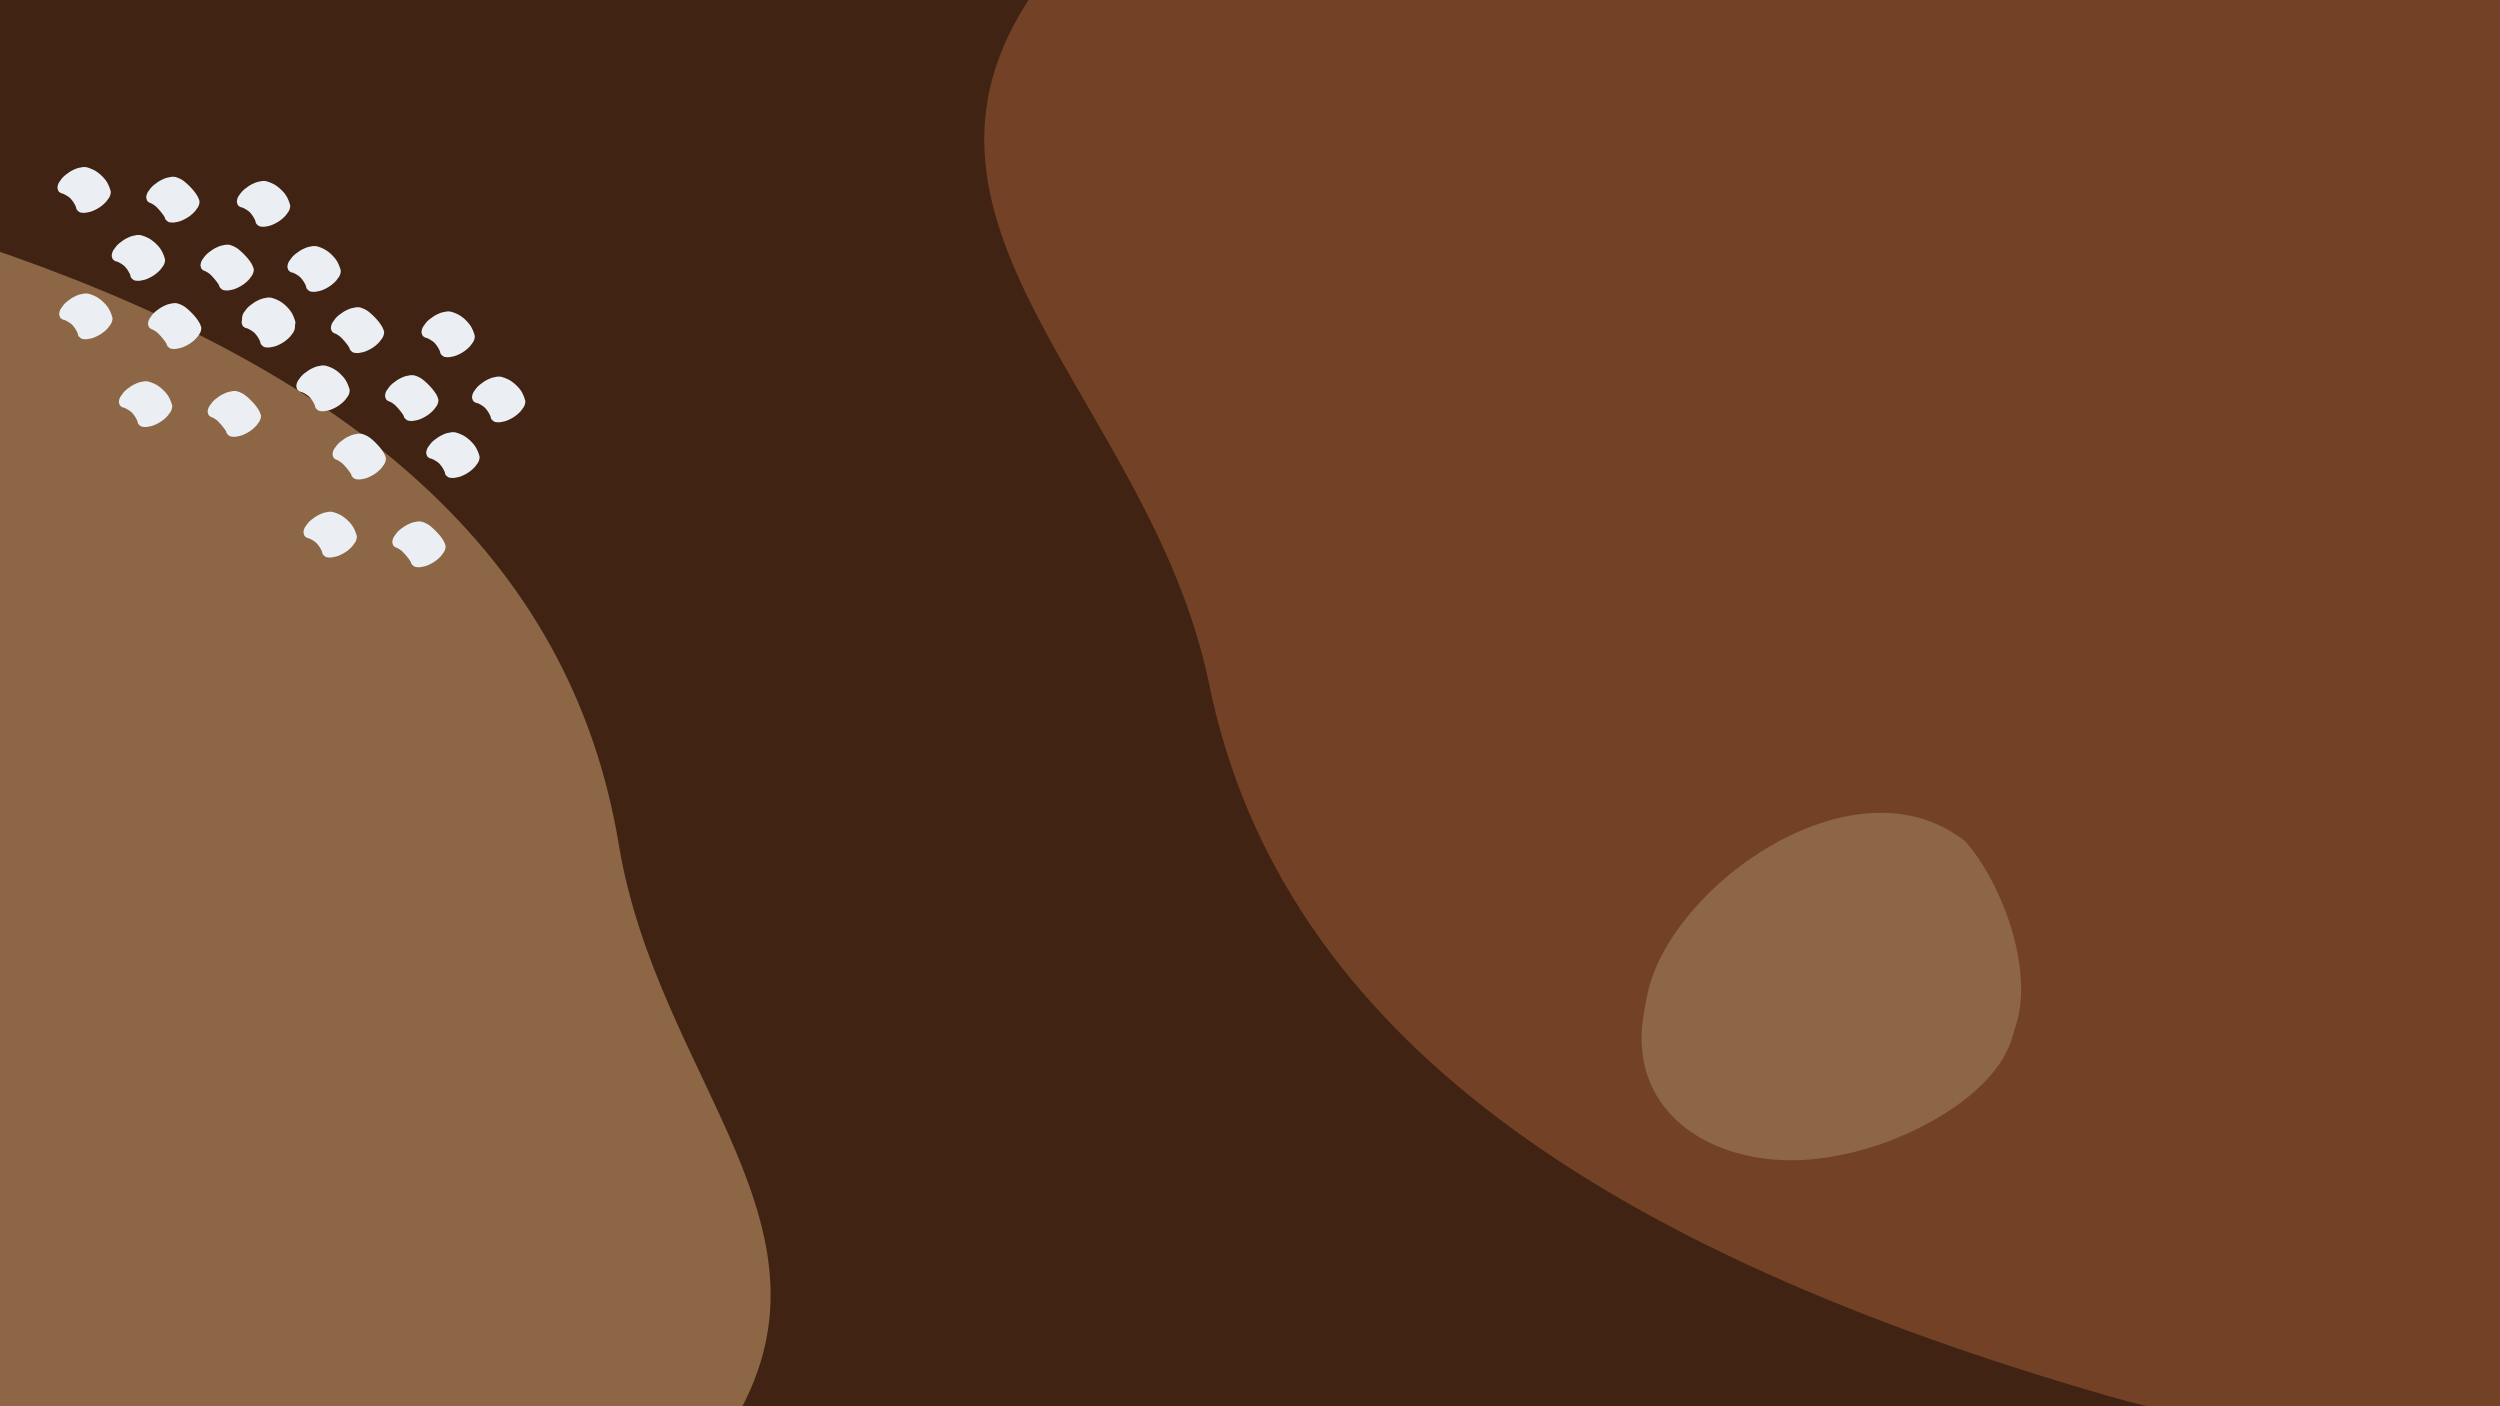 <svg xmlns="http://www.w3.org/2000/svg" viewBox="0 0 1600 900"><title>Artboard 14</title><rect width="1600" height="900" style="fill:#402312"/><rect width="1600" height="900" style="fill:#402312"/><path d="M1599.54-12.56H667.07C552.4,140.81,736.33,254.58,773.89,438,820.46,665.43,1032.72,802,1347.84,893s670.48-51.12,674-409.17C2023.42,316.8,1835.85,123.61,1599.54-12.56Z" style="fill:#734226"/><path d="M-167.37,911.19l635,2c78.48-126.5-46.48-220.91-71.58-372.57C364.9,352.54,220.71,239.21,6.36,163.4s-456.71,40.83-460,336.72C-455.17,638.11-327.94,798.16-167.37,911.19Z" style="fill:#8c6645"/><path d="M187.62,174.51l.51.16-1.87-.61a18,18,0,0,1,6.38,3.79l-1.28-1.19a18,18,0,0,1,4.93,7.73l-.52-1.67.15.52a2.55,2.55,0,0,0,1.16,2.25,3.33,3.33,0,0,0,2.51,1.2,8.91,8.91,0,0,0,3.67-.22,13.41,13.41,0,0,0,4.2-1.31,22.43,22.43,0,0,0,7.8-5.68l1.61-2.19a7.25,7.25,0,0,0,1.23-4.08,24.11,24.11,0,0,0-2.25-5.75,18.2,18.2,0,0,0-2.77-3.59,20.47,20.47,0,0,0-10.62-6.3,8.89,8.89,0,0,0-3.67.22,13.51,13.51,0,0,0-4.2,1.31,18.57,18.57,0,0,0-4.28,2.57,16.56,16.56,0,0,0-3.53,3.11L185.17,167a7.36,7.36,0,0,0-1.22,4.08l.52,1.66a4.31,4.31,0,0,0,3.15,1.8Z" style="fill:#ebeef2"/><path d="M158.31,210.11l.52.16-1.88-.61a18,18,0,0,1,6.39,3.79l-1.28-1.18A17.9,17.9,0,0,1,167,220l-.52-1.66.15.51a2.6,2.6,0,0,0,1.16,2.26,3.3,3.3,0,0,0,2.51,1.19,8.89,8.89,0,0,0,3.67-.21,13.78,13.78,0,0,0,4.2-1.31,22.4,22.4,0,0,0,7.81-5.69l1.61-2.18a7.36,7.36,0,0,0,1.22-4.08,24,24,0,0,0-2.25-5.75,17.91,17.91,0,0,0-2.77-3.59,20.47,20.47,0,0,0-10.62-6.3,9.08,9.08,0,0,0-3.67.21,13.7,13.7,0,0,0-4.2,1.32,18.13,18.13,0,0,0-4.27,2.56,16.64,16.64,0,0,0-3.53,3.12l-1.61,2.19a7.25,7.25,0,0,0-1.23,4.08l.52,1.66a4.3,4.3,0,0,0,3.15,1.79Z" style="fill:#ebeef2"/><path d="M75.17,167.41l.51.16L73.8,167a17.67,17.67,0,0,1,6.39,3.79l-1.28-1.19a18.07,18.07,0,0,1,4.93,7.72l-.53-1.66a4.91,4.91,0,0,1,.15.51,2.59,2.59,0,0,0,1.16,2.26,3.35,3.35,0,0,0,2.52,1.2,8.92,8.92,0,0,0,3.67-.22,13.68,13.68,0,0,0,4.2-1.31,22.43,22.43,0,0,0,7.8-5.68l1.61-2.19a7.36,7.36,0,0,0,1.22-4.08,23.54,23.54,0,0,0-2.25-5.75,17.87,17.87,0,0,0-2.76-3.59,25.39,25.39,0,0,0-4.7-3.89A24.7,24.7,0,0,0,90,150.48a8.91,8.91,0,0,0-3.67.22,13.41,13.41,0,0,0-4.2,1.31,18.47,18.47,0,0,0-4.27,2.56,16.64,16.64,0,0,0-3.53,3.12l-1.61,2.19A7.31,7.31,0,0,0,71.5,164l.52,1.66a4.27,4.27,0,0,0,3.15,1.79Z" style="fill:#ebeef2"/><path d="M132,173.63l.22.07-1.87-.61a15.42,15.42,0,0,1,5.18,3.45l-1.28-1.18a36.22,36.22,0,0,1,4.26,4.75,14.19,14.19,0,0,1,2.27,3.79l-.52-1.66a.56.56,0,0,0,0,.12,2.53,2.53,0,0,0,1.16,2.25,3.26,3.26,0,0,0,2.51,1.2,9.08,9.08,0,0,0,3.67-.21,13.7,13.7,0,0,0,4.2-1.32,22.43,22.43,0,0,0,7.8-5.68l1.61-2.19a7.32,7.32,0,0,0,1.23-4.08,13.59,13.59,0,0,0-1.51-3.64,27.33,27.33,0,0,0-2-2.85,36.31,36.31,0,0,0-2.68-3,37.47,37.47,0,0,0-4.21-3.75,16.12,16.12,0,0,0-5.2-2.4,9.07,9.07,0,0,0-3.67.22,13.78,13.78,0,0,0-4.2,1.31,18.57,18.57,0,0,0-4.28,2.57,16.64,16.64,0,0,0-3.53,3.12l-1.61,2.18a7.36,7.36,0,0,0-1.22,4.08l.52,1.67a4.33,4.33,0,0,0,3.15,1.79Z" style="fill:#ebeef2"/><path d="M40.43,123.94l.51.16-1.88-.6a17.81,17.81,0,0,1,6.39,3.79l-1.28-1.19a18,18,0,0,1,4.92,7.72l-.52-1.66.15.51a2.59,2.59,0,0,0,1.16,2.26,3.34,3.34,0,0,0,2.51,1.2,8.89,8.89,0,0,0,3.67-.22,13.51,13.51,0,0,0,4.2-1.31,22.38,22.38,0,0,0,7.81-5.68l1.61-2.19a7.31,7.31,0,0,0,1.22-4.08,24,24,0,0,0-2.25-5.75,17.91,17.91,0,0,0-2.77-3.59,25,25,0,0,0-4.69-3.89A24.7,24.7,0,0,0,55.26,107a8.91,8.91,0,0,0-3.67.22,13.41,13.41,0,0,0-4.2,1.31,18.47,18.47,0,0,0-4.27,2.56,16.64,16.64,0,0,0-3.53,3.12L38,116.41a7.32,7.32,0,0,0-1.23,4.08l.53,1.66a4.27,4.27,0,0,0,3.15,1.79Z" style="fill:#ebeef2"/><path d="M97.25,130.16l.22.07-1.87-.61a15.42,15.42,0,0,1,5.18,3.45l-1.28-1.18a36.22,36.22,0,0,1,4.26,4.75,14.19,14.19,0,0,1,2.27,3.79l-.52-1.66,0,.12a2.57,2.57,0,0,0,1.16,2.25,3.28,3.28,0,0,0,2.52,1.2,9.08,9.08,0,0,0,3.67-.21,13.7,13.7,0,0,0,4.2-1.32,22.43,22.43,0,0,0,7.8-5.68l1.61-2.19a7.4,7.4,0,0,0,1.23-4.08,13.59,13.59,0,0,0-1.51-3.64,27.33,27.33,0,0,0-2-2.85,36.31,36.31,0,0,0-2.68-3,37.47,37.47,0,0,0-4.21-3.75,16.1,16.1,0,0,0-5.2-2.39,9,9,0,0,0-3.68.21,14,14,0,0,0-4.2,1.31,18.51,18.51,0,0,0-4.27,2.57,16.64,16.64,0,0,0-3.53,3.12l-1.61,2.18a7.36,7.36,0,0,0-1.22,4.08l.52,1.67a4.33,4.33,0,0,0,3.15,1.79Z" style="fill:#ebeef2"/><path d="M41.55,204.84l.51.16-1.87-.6a17.86,17.86,0,0,1,6.38,3.79L45.29,207a18.07,18.07,0,0,1,4.93,7.72l-.52-1.66.15.51A2.57,2.57,0,0,0,51,215.83a3.33,3.33,0,0,0,2.51,1.2,8.91,8.91,0,0,0,3.67-.22,13.68,13.68,0,0,0,4.2-1.31,22.43,22.43,0,0,0,7.8-5.68l1.61-2.19A7.32,7.32,0,0,0,72,203.55a23.57,23.57,0,0,0-2.26-5.75A17.51,17.51,0,0,0,67,194.21a25.33,25.33,0,0,0-4.69-3.89,24.7,24.7,0,0,0-5.93-2.41,8.89,8.89,0,0,0-3.67.22,13.25,13.25,0,0,0-4.2,1.31A18.54,18.54,0,0,0,44.24,192a16.64,16.64,0,0,0-3.53,3.12l-1.61,2.19a7.31,7.31,0,0,0-1.22,4.08l.52,1.66a4.27,4.27,0,0,0,3.15,1.79Z" style="fill:#ebeef2"/><path d="M98.37,211.06l.22.07-1.87-.61A15.42,15.42,0,0,1,101.9,214l-1.28-1.18a35.52,35.52,0,0,1,4.26,4.75,14.19,14.19,0,0,1,2.27,3.79l-.52-1.66a.56.56,0,0,1,0,.12,2.55,2.55,0,0,0,1.16,2.25,3.28,3.28,0,0,0,2.51,1.2A8.89,8.89,0,0,0,114,223a14,14,0,0,0,4.2-1.31A22.49,22.49,0,0,0,126,216l1.61-2.19a7.25,7.25,0,0,0,1.23-4.08,13.89,13.89,0,0,0-1.5-3.64,29,29,0,0,0-2-2.85,41.3,41.3,0,0,0-6.89-6.75,16.1,16.1,0,0,0-5.2-2.39,8.89,8.89,0,0,0-3.67.21,13.78,13.78,0,0,0-4.2,1.31,18.57,18.57,0,0,0-4.28,2.57,16.59,16.59,0,0,0-3.52,3.12l-1.61,2.19a7.24,7.24,0,0,0-1.23,4.07l.52,1.67a4.33,4.33,0,0,0,3.15,1.79Z" style="fill:#ebeef2"/><path d="M79.75,261l.51.16-1.87-.6a17.77,17.77,0,0,1,6.38,3.79l-1.27-1.19a18,18,0,0,1,4.92,7.72l-.52-1.66.15.52A2.55,2.55,0,0,0,89.21,272a3.34,3.34,0,0,0,2.51,1.2,8.89,8.89,0,0,0,3.67-.22,13.25,13.25,0,0,0,4.2-1.31,22.34,22.34,0,0,0,7.8-5.68l1.61-2.19a7.25,7.25,0,0,0,1.23-4.08A24.11,24.11,0,0,0,108,254a18.2,18.2,0,0,0-2.77-3.59,25.33,25.33,0,0,0-4.69-3.89,25.11,25.11,0,0,0-5.93-2.41,8.89,8.89,0,0,0-3.67.22,13.59,13.59,0,0,0-4.2,1.31,18.23,18.23,0,0,0-4.28,2.57,16.27,16.27,0,0,0-3.52,3.11l-1.61,2.19a7.25,7.25,0,0,0-1.23,4.08l.52,1.66A4.27,4.27,0,0,0,79.75,261Z" style="fill:#ebeef2"/><path d="M136.57,267.24l.23.07-1.88-.61a15.21,15.21,0,0,1,5.18,3.46L138.83,269a37,37,0,0,1,4.26,4.75,14.35,14.35,0,0,1,2.27,3.79l-.52-1.66,0,.12a2.6,2.6,0,0,0,1.16,2.26,3.3,3.3,0,0,0,2.51,1.19,8.89,8.89,0,0,0,3.67-.21,13.78,13.78,0,0,0,4.2-1.31,22.5,22.5,0,0,0,7.81-5.69l1.61-2.18a7.36,7.36,0,0,0,1.22-4.08,13.49,13.49,0,0,0-1.5-3.65,30.13,30.13,0,0,0-2-2.85,36.31,36.31,0,0,0-2.68-3,37.57,37.57,0,0,0-4.22-3.75,15.9,15.9,0,0,0-5.2-2.39,9.08,9.08,0,0,0-3.67.21,14,14,0,0,0-4.2,1.31,18.51,18.51,0,0,0-4.27,2.57,16.64,16.64,0,0,0-3.53,3.12l-1.61,2.19a7.25,7.25,0,0,0-1.23,4.08l.52,1.66a4.3,4.3,0,0,0,3.15,1.79Z" style="fill:#ebeef2"/><path d="M155.24,132.83l.51.16-1.87-.61a17.91,17.91,0,0,1,6.38,3.79L159,135a18.07,18.07,0,0,1,4.93,7.72l-.52-1.66.15.51a2.58,2.58,0,0,0,1.16,2.26,3.33,3.33,0,0,0,2.51,1.2,8.91,8.91,0,0,0,3.67-.22,13.68,13.68,0,0,0,4.2-1.31,22.43,22.43,0,0,0,7.8-5.68l1.61-2.19a7.29,7.29,0,0,0,1.23-4.08,24,24,0,0,0-2.25-5.75,17.91,17.91,0,0,0-2.77-3.59,25.33,25.33,0,0,0-4.69-3.89,24.7,24.7,0,0,0-5.93-2.41,8.89,8.89,0,0,0-3.67.22,13.25,13.25,0,0,0-4.2,1.31,18.54,18.54,0,0,0-4.28,2.56,16.89,16.89,0,0,0-3.53,3.12l-1.61,2.19a7.31,7.31,0,0,0-1.22,4.08l.52,1.66a4.27,4.27,0,0,0,3.15,1.79Z" style="fill:#ebeef2"/><path d="M305.77,258l.52.16-1.88-.61a18,18,0,0,1,6.39,3.79l-1.28-1.18a17.84,17.84,0,0,1,4.92,7.72l-.52-1.66.15.51a2.6,2.6,0,0,0,1.16,2.26,3.3,3.3,0,0,0,2.51,1.19,8.89,8.89,0,0,0,3.67-.21,13.78,13.78,0,0,0,4.2-1.31,22.4,22.4,0,0,0,7.81-5.69L335,260.8a7.31,7.31,0,0,0,1.22-4.07A24,24,0,0,0,334,251a18.26,18.26,0,0,0-2.77-3.6,25,25,0,0,0-4.69-3.88,24.7,24.7,0,0,0-5.93-2.41,8.9,8.9,0,0,0-3.67.21,14,14,0,0,0-4.2,1.31,18.51,18.51,0,0,0-4.27,2.57,16.64,16.64,0,0,0-3.53,3.12l-1.61,2.19a7.25,7.25,0,0,0-1.23,4.08l.52,1.66a4.3,4.3,0,0,0,3.15,1.79Z" style="fill:#ebeef2"/><path d="M276.47,293.62l.51.16-1.87-.6a17.86,17.86,0,0,1,6.38,3.79l-1.28-1.19a18.07,18.07,0,0,1,4.93,7.72l-.52-1.66.15.51a2.57,2.57,0,0,0,1.16,2.26,3.33,3.33,0,0,0,2.51,1.2,8.91,8.91,0,0,0,3.67-.22,13.68,13.68,0,0,0,4.2-1.31,22.43,22.43,0,0,0,7.8-5.68l1.61-2.19a7.25,7.25,0,0,0,1.23-4.08,23.57,23.57,0,0,0-2.26-5.75,17.51,17.51,0,0,0-2.76-3.59,25.33,25.33,0,0,0-4.69-3.89,24.7,24.7,0,0,0-5.93-2.41,8.89,8.89,0,0,0-3.67.22,13.25,13.25,0,0,0-4.2,1.31,18.54,18.54,0,0,0-4.28,2.56,16.64,16.64,0,0,0-3.53,3.12L274,286.09a7.31,7.31,0,0,0-1.22,4.08l.52,1.66a4.27,4.27,0,0,0,3.15,1.79Z" style="fill:#ebeef2"/><path d="M193.32,250.93l.51.16-1.87-.61a17.91,17.91,0,0,1,6.38,3.79l-1.27-1.19a17.93,17.93,0,0,1,4.92,7.73l-.52-1.67.15.52a2.55,2.55,0,0,0,1.16,2.25,3.34,3.34,0,0,0,2.51,1.2,8.89,8.89,0,0,0,3.67-.22,13.41,13.41,0,0,0,4.2-1.31,22.34,22.34,0,0,0,7.8-5.68l1.61-2.19a7.25,7.25,0,0,0,1.23-4.08,24.11,24.11,0,0,0-2.25-5.75,18.2,18.2,0,0,0-2.77-3.59,20.47,20.47,0,0,0-10.62-6.3,8.89,8.89,0,0,0-3.67.22,13.51,13.51,0,0,0-4.2,1.31,18.57,18.57,0,0,0-4.28,2.57,16.27,16.27,0,0,0-3.52,3.11l-1.61,2.19a7.29,7.29,0,0,0-1.23,4.08l.52,1.66a4.31,4.31,0,0,0,3.15,1.8Z" style="fill:#ebeef2"/><path d="M250.14,257.14l.23.07-1.88-.61a15.21,15.21,0,0,1,5.18,3.46l-1.27-1.19a36.38,36.38,0,0,1,4.26,4.76,14.19,14.19,0,0,1,2.27,3.79l-.52-1.67,0,.12a2.6,2.6,0,0,0,1.16,2.26,3.34,3.34,0,0,0,2.51,1.2,8.89,8.89,0,0,0,3.67-.22,13.78,13.78,0,0,0,4.2-1.31,22.5,22.5,0,0,0,7.81-5.69l1.61-2.18a7.36,7.36,0,0,0,1.22-4.08,14,14,0,0,0-1.5-3.65,28.53,28.53,0,0,0-2.05-2.85,36.06,36.06,0,0,0-2.67-3,37.66,37.66,0,0,0-4.22-3.76,16.11,16.11,0,0,0-5.2-2.39,9.08,9.08,0,0,0-3.67.21,13.7,13.7,0,0,0-4.2,1.32,18.47,18.47,0,0,0-4.27,2.56,16.64,16.64,0,0,0-3.53,3.12l-1.61,2.19a7.25,7.25,0,0,0-1.23,4.08l.52,1.66a4.3,4.3,0,0,0,3.15,1.79Z" style="fill:#ebeef2"/><path d="M158.58,207.46l.51.16-1.87-.61a17.91,17.91,0,0,1,6.38,3.79l-1.27-1.19a18.12,18.12,0,0,1,4.92,7.73l-.52-1.67.15.52a2.55,2.55,0,0,0,1.16,2.25,3.33,3.33,0,0,0,2.51,1.2,8.91,8.91,0,0,0,3.67-.22,13.41,13.41,0,0,0,4.2-1.31,22.43,22.43,0,0,0,7.8-5.68l1.61-2.19a7.25,7.25,0,0,0,1.23-4.08,24.28,24.28,0,0,0-2.25-5.75,18.5,18.5,0,0,0-2.77-3.59,20.47,20.47,0,0,0-10.62-6.3,8.89,8.89,0,0,0-3.67.22,13.51,13.51,0,0,0-4.2,1.31,18.57,18.57,0,0,0-4.28,2.57,16.84,16.84,0,0,0-3.53,3.11l-1.61,2.19a7.36,7.36,0,0,0-1.22,4.08l.52,1.66a4.31,4.31,0,0,0,3.15,1.8Z" style="fill:#ebeef2"/><path d="M215.4,213.67l.23.07-1.88-.61a15.21,15.21,0,0,1,5.18,3.46l-1.27-1.19a35.6,35.6,0,0,1,4.25,4.76,14,14,0,0,1,2.28,3.79l-.53-1.67a.56.56,0,0,1,0,.12,2.6,2.6,0,0,0,1.16,2.26,3.34,3.34,0,0,0,2.51,1.2,8.89,8.89,0,0,0,3.67-.22,13.51,13.51,0,0,0,4.2-1.31,22.34,22.34,0,0,0,7.8-5.68l1.61-2.19a7.29,7.29,0,0,0,1.23-4.08,14,14,0,0,0-1.5-3.65,30.23,30.23,0,0,0-2-2.85,36.06,36.06,0,0,0-2.67-3,38.56,38.56,0,0,0-4.22-3.76,16.21,16.21,0,0,0-5.2-2.39,8.89,8.89,0,0,0-3.67.22,13.41,13.41,0,0,0-4.2,1.31,18.54,18.54,0,0,0-4.28,2.56,16.59,16.59,0,0,0-3.52,3.12L213,206.14a7.25,7.25,0,0,0-1.23,4.08l.52,1.66a4.3,4.3,0,0,0,3.15,1.79Z" style="fill:#ebeef2"/><path d="M216.53,294.57l.22.07-1.87-.6a15.23,15.23,0,0,1,5.18,3.45l-1.28-1.19a36.31,36.31,0,0,1,4.26,4.76,14.19,14.19,0,0,1,2.27,3.79l-.52-1.67,0,.12a2.6,2.6,0,0,0,1.16,2.26,3.34,3.34,0,0,0,2.51,1.2,9,9,0,0,0,3.68-.22,13.68,13.68,0,0,0,4.2-1.31,22.43,22.43,0,0,0,7.8-5.68l1.61-2.19a7.36,7.36,0,0,0,1.22-4.08,13.31,13.31,0,0,0-1.5-3.65,30.13,30.13,0,0,0-2-2.85,36.18,36.18,0,0,0-2.68-3,36.79,36.79,0,0,0-4.22-3.76,16.11,16.11,0,0,0-5.2-2.39,8.91,8.91,0,0,0-3.67.22,13.41,13.41,0,0,0-4.2,1.31,18.47,18.47,0,0,0-4.27,2.56,16.64,16.64,0,0,0-3.53,3.12L214.08,287a7.32,7.32,0,0,0-1.23,4.08l.53,1.66a4.27,4.27,0,0,0,3.15,1.79Z" style="fill:#ebeef2"/><path d="M197.91,344.54l.51.16-1.88-.61a18,18,0,0,1,6.39,3.79l-1.28-1.18a18,18,0,0,1,4.93,7.72l-.53-1.66a4.91,4.91,0,0,1,.15.51,2.57,2.57,0,0,0,1.16,2.25,3.28,3.28,0,0,0,2.52,1.2,9.09,9.09,0,0,0,3.67-.21,14,14,0,0,0,4.2-1.31,22.59,22.59,0,0,0,7.8-5.69l1.61-2.19a7.31,7.31,0,0,0,1.22-4.08,23.86,23.86,0,0,0-2.25-5.75,18.45,18.45,0,0,0-2.76-3.59,25.34,25.34,0,0,0-4.7-3.88,24.7,24.7,0,0,0-5.93-2.41,8.91,8.91,0,0,0-3.67.21,14,14,0,0,0-4.2,1.31,18.51,18.51,0,0,0-4.27,2.57,16.64,16.64,0,0,0-3.53,3.12L195.46,337a7.36,7.36,0,0,0-1.22,4.08l.52,1.67a4.33,4.33,0,0,0,3.15,1.79Z" style="fill:#ebeef2"/><path d="M254.73,350.75l.22.07-1.87-.6a15.13,15.13,0,0,1,5.18,3.45L257,352.48a36.31,36.31,0,0,1,4.26,4.76,14.19,14.19,0,0,1,2.27,3.79l-.52-1.66s0,.07,0,.11a2.57,2.57,0,0,0,1.16,2.26,3.33,3.33,0,0,0,2.51,1.2,8.91,8.91,0,0,0,3.67-.22,13.68,13.68,0,0,0,4.2-1.31,22.43,22.43,0,0,0,7.8-5.68l1.61-2.19a7.25,7.25,0,0,0,1.23-4.08,13.79,13.79,0,0,0-1.51-3.65,28.43,28.43,0,0,0-2-2.85,43.53,43.53,0,0,0-6.89-6.75,16.31,16.31,0,0,0-5.2-2.39,8.89,8.89,0,0,0-3.67.22,13.25,13.25,0,0,0-4.2,1.31,18.54,18.54,0,0,0-4.28,2.56,16.64,16.64,0,0,0-3.53,3.12l-1.61,2.19a7.31,7.31,0,0,0-1.22,4.08l.52,1.66a4.27,4.27,0,0,0,3.15,1.79Z" style="fill:#ebeef2"/><path d="M273.4,216.35l.51.15-1.88-.6a18,18,0,0,1,6.39,3.79l-1.28-1.19a17.93,17.93,0,0,1,4.92,7.73l-.52-1.67.15.52a2.57,2.57,0,0,0,1.16,2.25,3.34,3.34,0,0,0,2.51,1.2,8.89,8.89,0,0,0,3.67-.22,13.25,13.25,0,0,0,4.2-1.31,22.38,22.38,0,0,0,7.81-5.68l1.61-2.19a7.31,7.31,0,0,0,1.22-4.08,24.11,24.11,0,0,0-2.25-5.75,18.2,18.2,0,0,0-2.77-3.59,20.47,20.47,0,0,0-10.62-6.3,8.91,8.91,0,0,0-3.67.22,13.68,13.68,0,0,0-4.2,1.31,18.17,18.17,0,0,0-4.27,2.57,16.32,16.32,0,0,0-3.53,3.11L271,208.81a7.37,7.37,0,0,0-1.23,4.08l.53,1.66a4.28,4.28,0,0,0,3.15,1.8Z" style="fill:#ebeef2"/><path d="M1179.68,738.85c-1.65.33-7.71,1.47-10.33,1.89-63.48,10.08-125.71-22.13-118.07-86.86.5-4.17,2.69-16.15,3.76-20.48,16.49-67.16,128.48-147.16,198.57-97.95a27.1,27.1,0,0,1,5.17,4.2c23.41,27.53,41.54,79.5,32.28,113.35-.6,2.19-2.28,7.64-3,10.15C1277.29,702,1219.36,731,1179.68,738.85Z" style="fill:#8c6645"/></svg>